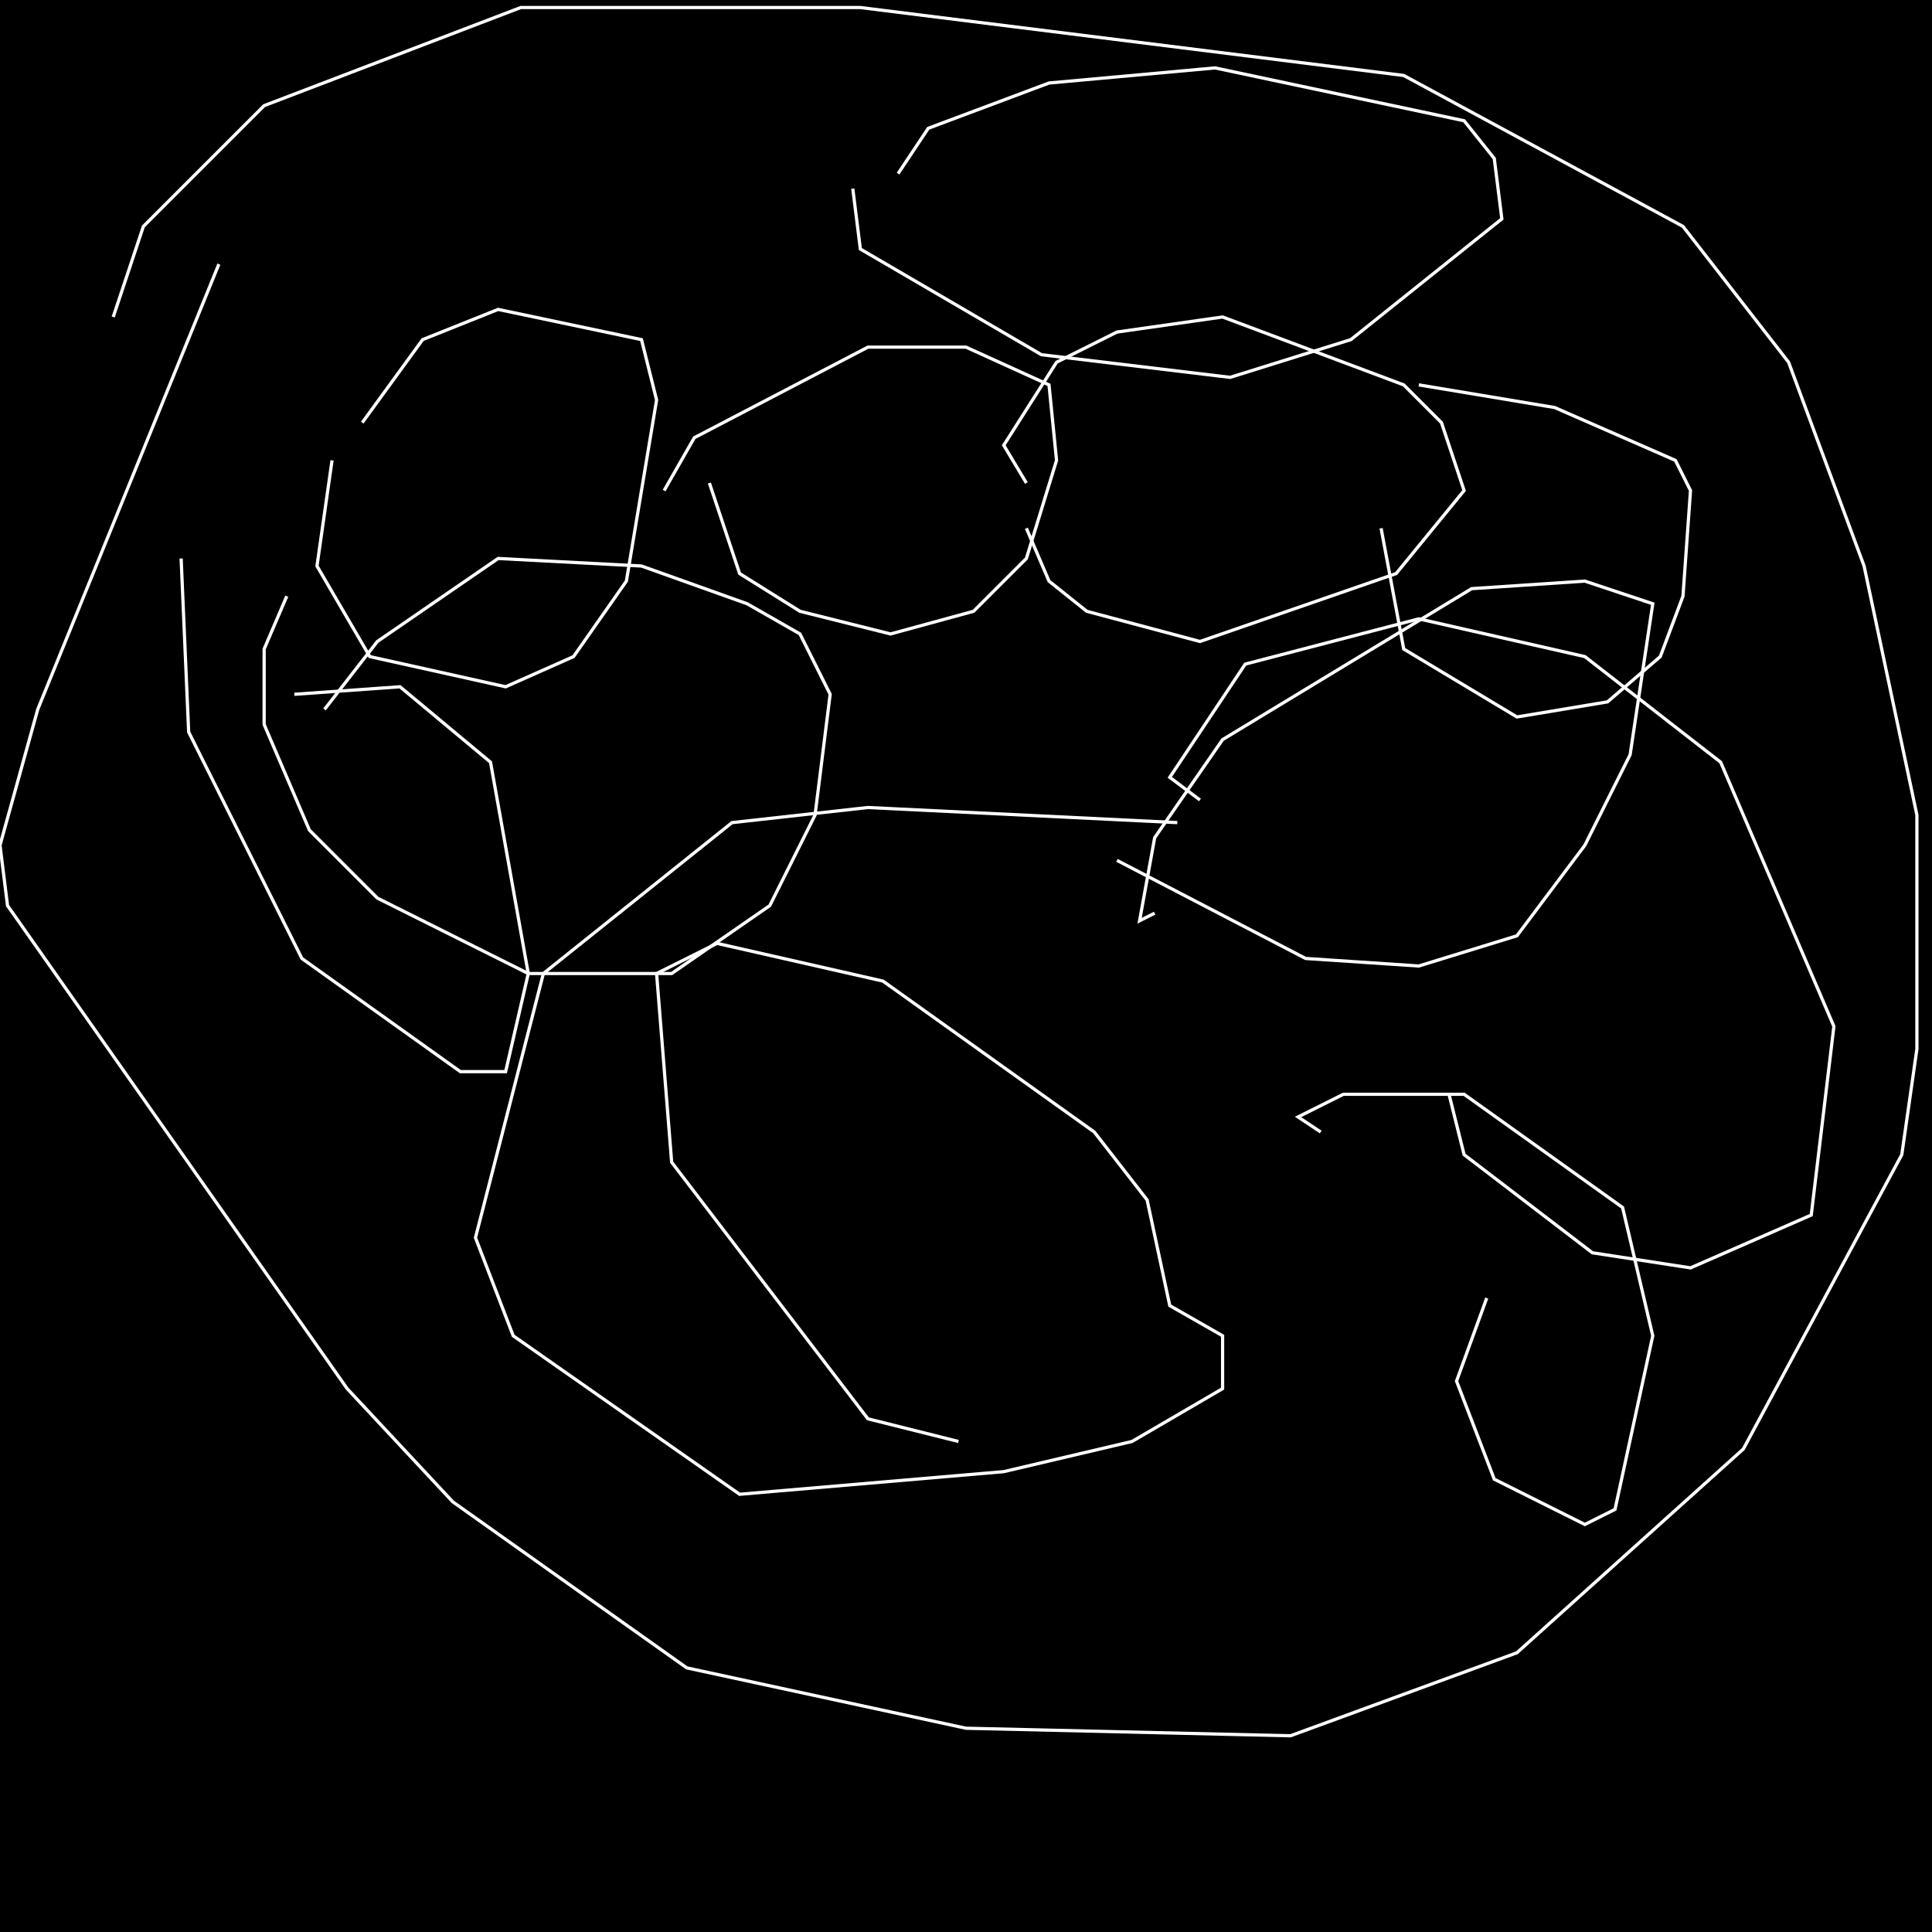 <?xml version="1.0" encoding="UTF-8" standalone="no"?>
<!--Created with ndjsontosvg (https:https://github.com/thompson318/ndjsontosvg) 
	from the simplified Google quickdraw data set. key_id = 5745112044797952-->
<svg width="600" height="600"
	xmlns="http://www.w3.org/2000/svg">
	xmlns:ndjsontosvg="https://github.com/thompson318/ndjsontosvg"
	xmlns:quickdraw="https://quickdraw.withgoogle.com/data"
	xmlns:scikit-surgery="https://doi.org/10.1007/s11548-020-02180-5">

	<rect width="100%" height="100%" fill="black" />
	<path d = "M 103.12 142.97 L 98.44 175.78 L 114.84 203.91 L 157.03 213.28 L 178.12 203.91 L 194.53 180.47 L 203.91 124.22 L 199.22 105.47 L 154.69 96.09 L 131.25 105.47 L 112.50 131.25" stroke="white" fill="transparent"/>
	<path d = "M 220.31 150.00 L 229.69 178.12 L 248.44 189.84 L 276.56 196.88 L 302.34 189.84 L 318.75 173.44 L 328.12 142.97 L 325.78 119.53 L 300.00 107.81 L 269.53 107.81 L 215.62 135.94 L 206.25 152.34" stroke="white" fill="transparent"/>
	<path d = "M 318.75 164.06 L 325.78 180.47 L 337.50 189.84 L 372.66 199.22 L 433.59 178.12 L 454.69 152.34 L 447.66 131.25 L 435.94 119.53 L 379.69 98.44 L 346.88 103.12 L 328.12 112.50 L 311.72 138.28 L 318.75 150.00" stroke="white" fill="transparent"/>
	<path d = "M 428.91 164.06 L 435.94 201.56 L 471.09 222.66 L 499.22 217.97 L 515.62 203.91 L 522.66 185.16 L 525.00 152.34 L 520.31 142.97 L 482.81 126.56 L 440.62 119.53" stroke="white" fill="transparent"/>
	<path d = "M 67.97 82.03 L 11.72 220.31 L 0.00 262.50 L 2.34 281.25 L 107.81 431.25 L 140.62 466.41 L 213.28 517.97 L 300.00 536.72 L 400.78 539.06 L 471.09 513.28 L 541.41 450.00 L 590.62 358.59 L 595.31 325.78 L 595.31 253.12 L 578.91 175.78 L 555.47 112.50 L 522.66 70.31 L 435.94 23.44 L 267.19 2.34 L 161.72 2.34 L 82.03 32.81 L 44.53 70.31 L 35.16 98.44" stroke="white" fill="transparent"/>
	<path d = "M 89.06 185.16 L 82.03 201.56 L 82.03 225.00 L 96.09 257.81 L 117.19 278.91 L 164.06 302.34 L 208.59 302.34 L 239.06 281.25 L 253.12 253.12 L 257.81 215.62 L 248.44 196.88 L 232.03 187.50 L 199.22 175.78 L 154.69 173.44 L 117.19 199.22 L 100.78 220.31" stroke="white" fill="transparent"/>
	<path d = "M 346.88 267.19 L 405.47 297.66 L 440.62 300.00 L 471.09 290.62 L 492.19 262.50 L 506.25 234.38 L 513.28 187.50 L 492.19 180.47 L 457.03 182.81 L 379.69 229.69 L 358.59 260.16 L 353.91 285.94 L 358.59 283.59" stroke="white" fill="transparent"/>
	<path d = "M 365.62 255.47 L 269.53 250.78 L 227.34 255.47 L 168.75 302.34 L 147.66 384.38 L 159.38 414.84 L 229.69 464.06 L 311.72 457.03 L 351.56 447.66 L 379.69 431.25 L 379.69 414.84 L 363.28 405.47 L 356.25 372.66 L 339.84 351.56 L 274.22 304.69 L 222.66 292.97 L 203.91 302.34 L 208.59 360.94 L 269.53 440.62 L 297.66 447.66" stroke="white" fill="transparent"/>
	<path d = "M 450.00 339.84 L 454.69 358.59 L 494.53 389.06 L 525.00 393.75 L 562.50 377.34 L 569.53 318.75 L 534.38 236.72 L 492.19 203.91 L 440.62 192.19 L 386.72 206.25 L 363.28 241.41 L 372.66 248.44" stroke="white" fill="transparent"/>
	<path d = "M 461.72 403.12 L 452.34 428.91 L 464.06 459.38 L 492.19 473.44 L 501.56 468.75 L 513.28 414.84 L 503.91 375.00 L 454.69 339.84 L 417.19 339.84 L 403.12 346.88 L 410.16 351.56" stroke="white" fill="transparent"/>
	<path d = "M 56.25 173.44 L 58.59 227.34 L 93.75 297.66 L 142.97 332.81 L 157.03 332.81 L 164.06 302.34 L 152.34 236.72 L 124.22 213.28 L 91.41 215.62" stroke="white" fill="transparent"/>
	<path d = "M 264.84 58.59 L 267.19 77.34 L 323.44 110.16 L 382.03 117.19 L 419.53 105.47 L 466.41 67.97 L 464.06 49.22 L 454.69 37.50 L 377.34 21.09 L 325.78 25.78 L 288.28 39.84 L 278.91 53.91" stroke="white" fill="transparent"/>
</svg>